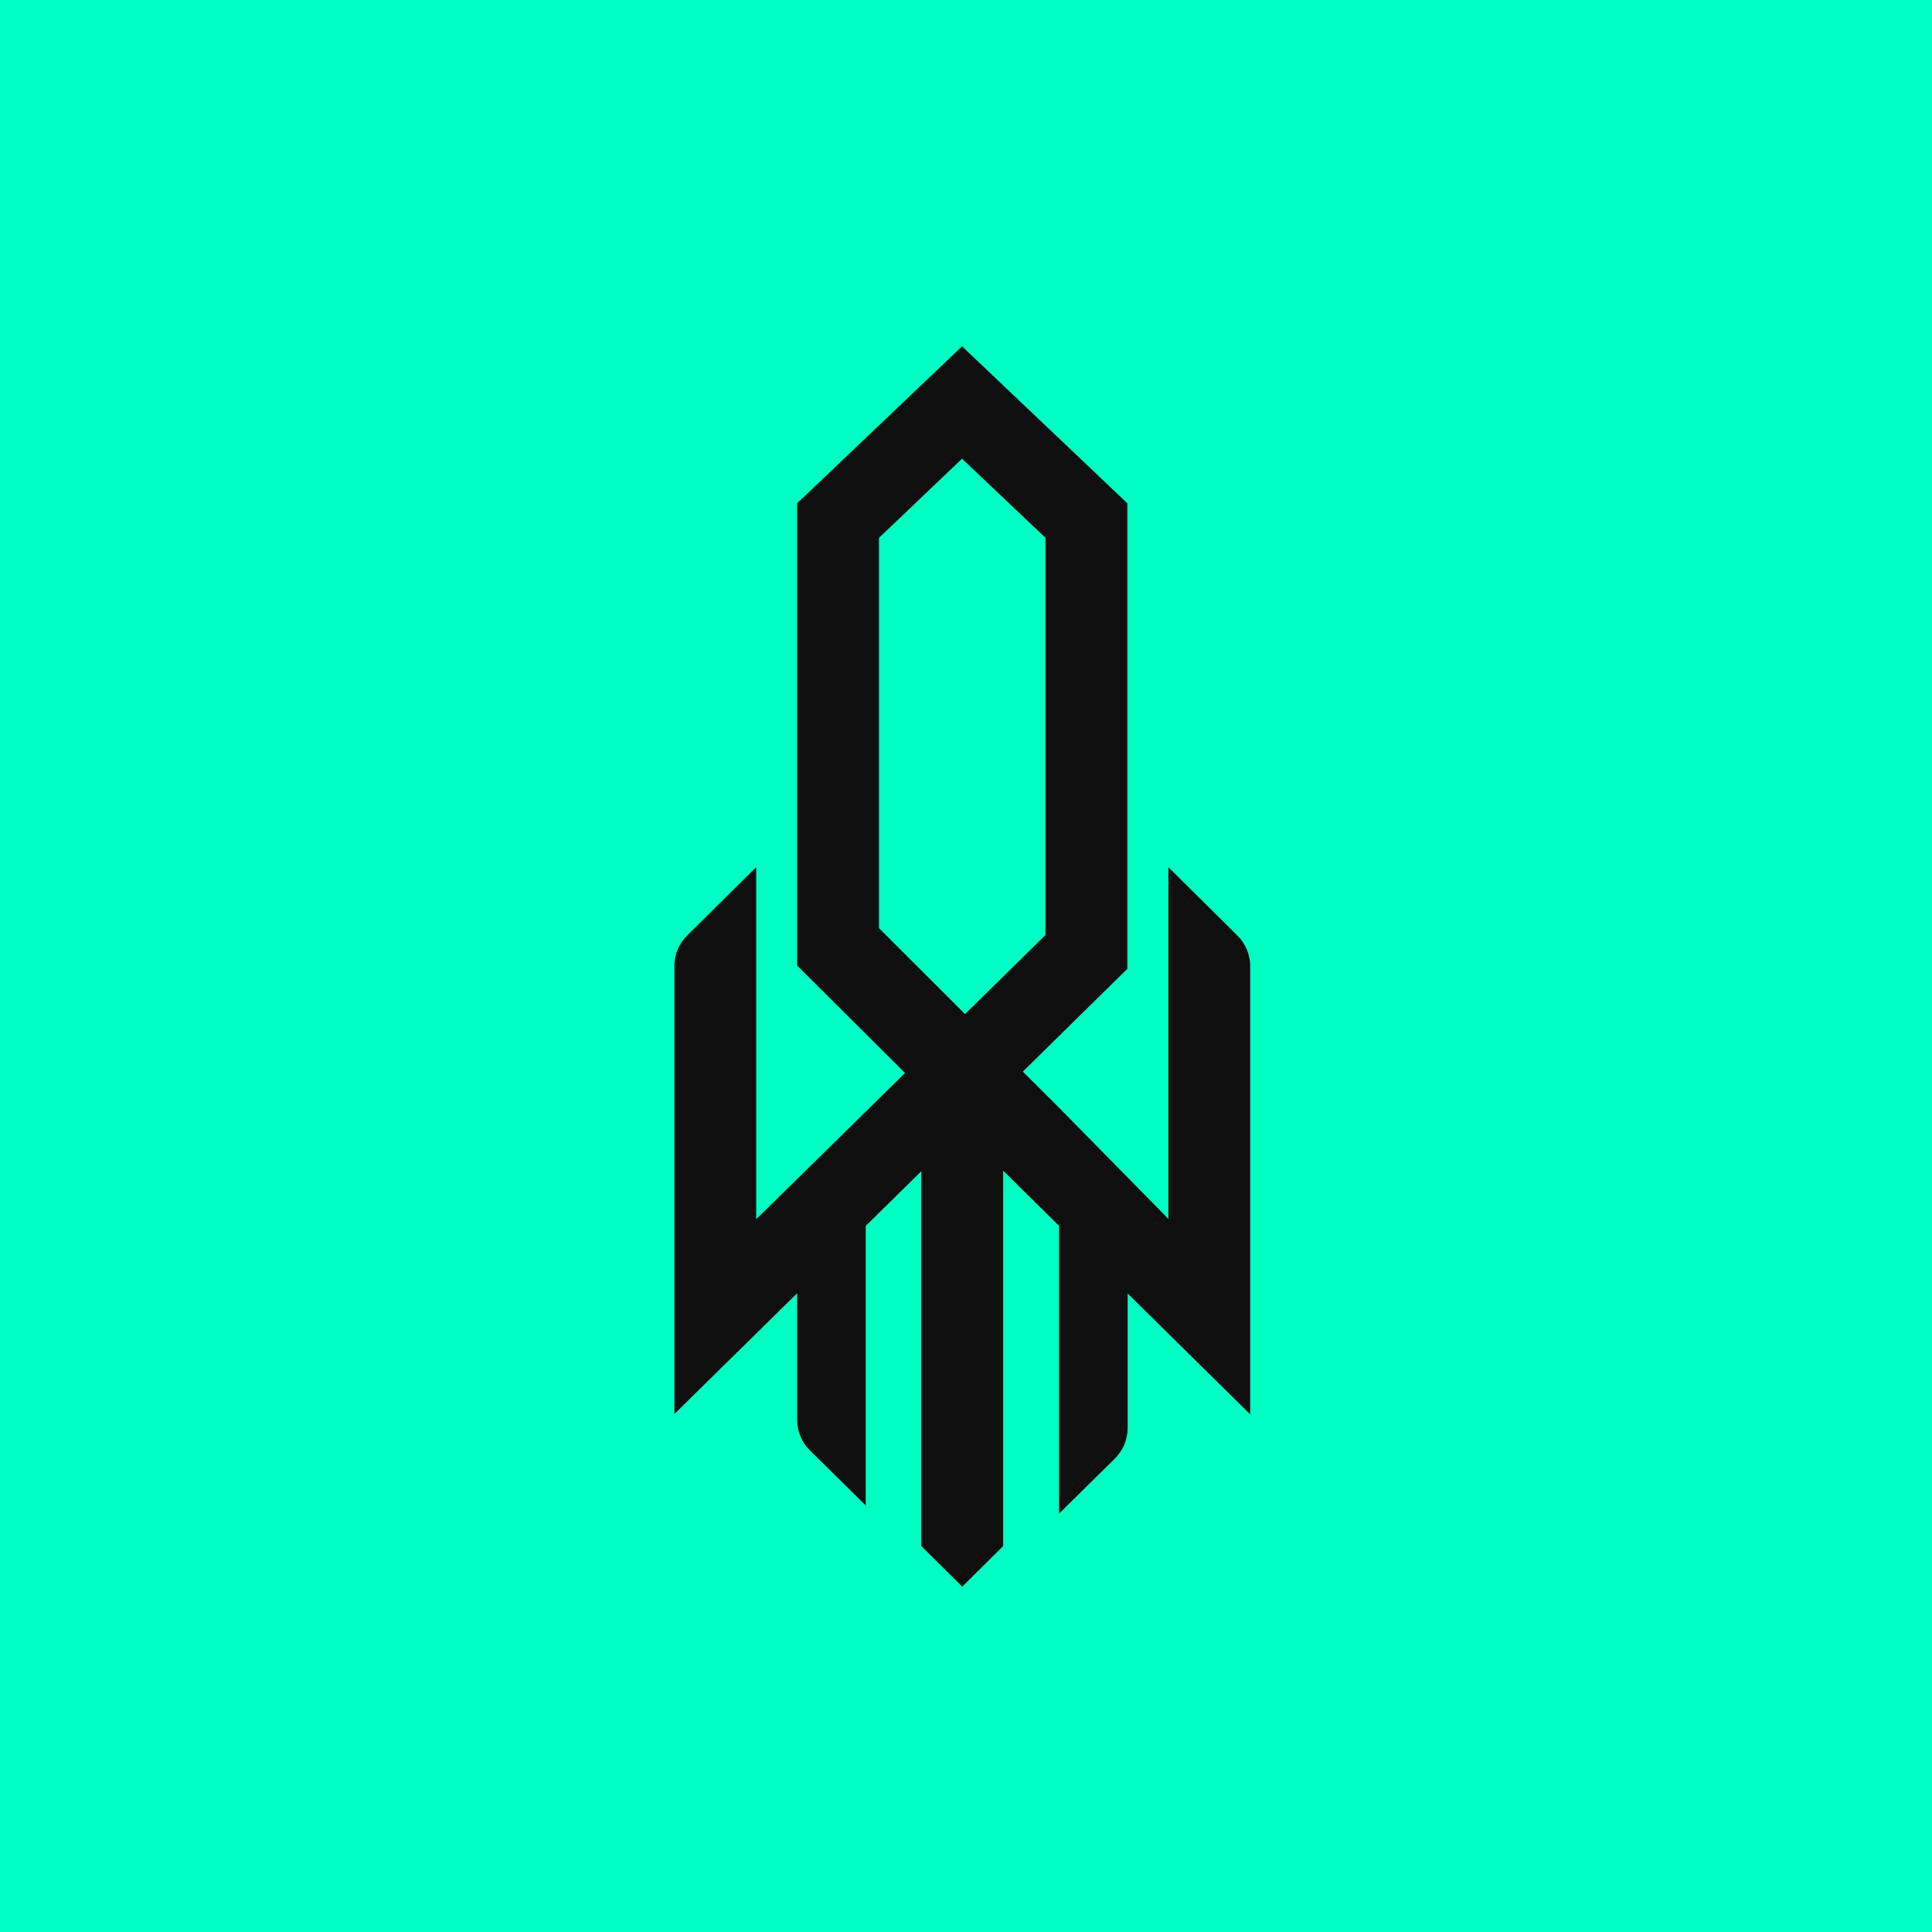 <svg width="110" height="110" viewBox="0 0 110 110" fill="none" xmlns="http://www.w3.org/2000/svg">
    <rect width="110" height="110" fill="#00FFC2" />
    <g clip-path="url(#clip0_13_603)">
        <path
            d="M71.183 55.012C71.183 54.361 70.919 53.733 70.458 53.272L66.523 49.375V69.398L60.252 63.023L58.236 61.013L64.187 55.16V28.656L54.774 19.717L45.386 28.656V54.975L51.528 61.093L43.056 69.417V49.368L39.122 53.266C38.654 53.727 38.396 54.354 38.396 55.006V80.508L45.386 73.634V80.84C45.386 81.497 45.651 82.124 46.118 82.586L49.29 85.715V69.798L52.456 66.687V88.026L54.787 90.338L57.117 88.026V66.656L60.301 69.798V86.176L63.474 83.047C63.941 82.586 64.205 81.959 64.205 81.301V73.647L71.183 80.532V55.012ZM50.047 52.848V30.623L54.774 26.117L59.527 30.623V53.235L54.946 57.736L50.047 52.848Z"
            fill="#0F0F0F" />
    </g>
    <defs>
        <clipPath id="clip0_13_603">
            <rect width="32.787" height="70.621" fill="white" transform="translate(38.396 19.717)" />
        </clipPath>
    </defs>
</svg>